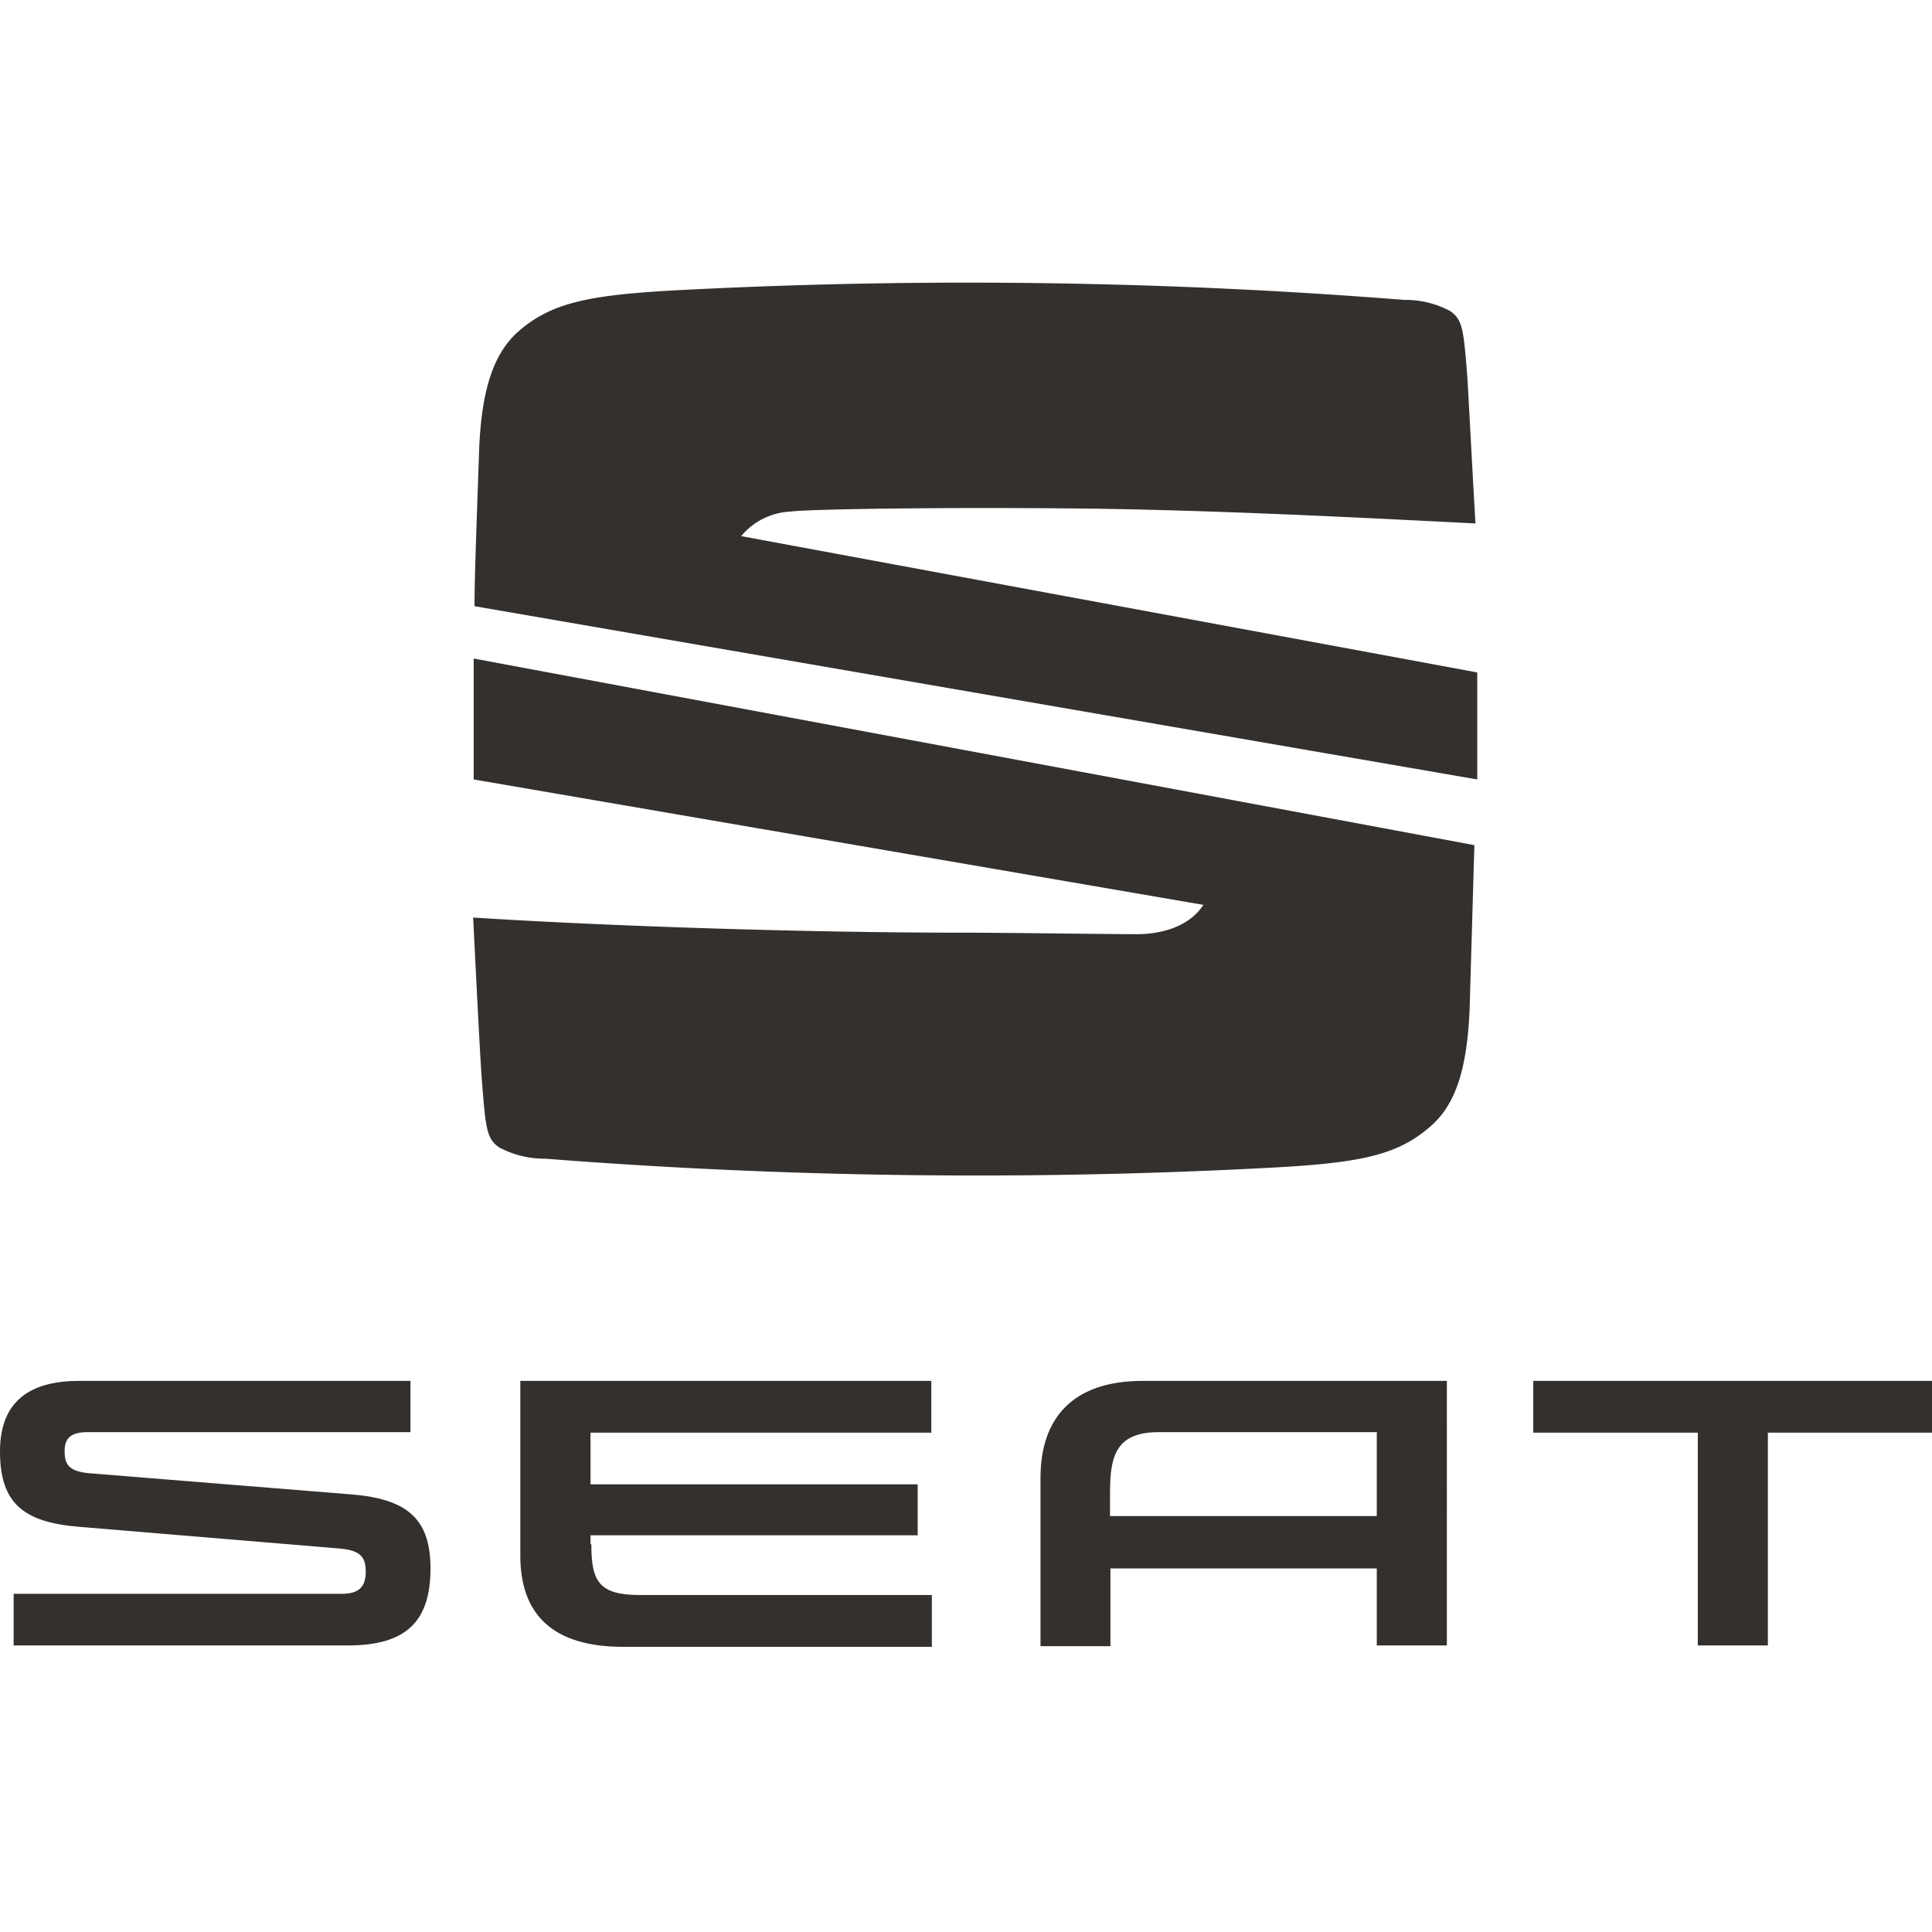 <?xml version="1.0" encoding="UTF-8" standalone="no"?>
<svg xmlns="http://www.w3.org/2000/svg" viewBox="0 0 141.73 141.73"><path d="M34.81,44.47c0-2.39.23-8.14.34-11.52.18-4.36,1.05-7,2.85-8.61,2.51-2.21,5.36-2.73,12.28-3.08A406.5,406.5,0,0,1,103,22a7,7,0,0,1,3.37.81c.93.64,1,1.34,1.28,4.95.12,2.09.41,7.62.59,10.64-7-.35-19-1-29.38-1.1s-19.78.06-20.88.23a5,5,0,0,0-3.61,1.8l54,10v7.85Z" fill="#33302e"/><path d="M34.75,48.31,108.16,62c-.06,2-.24,8.32-.35,12-.18,4.36-1,7-2.85,8.61-2.5,2.21-5.35,2.73-12.28,3.08A406.36,406.36,0,0,1,40,85a7.07,7.07,0,0,1-3.37-.82c-.93-.64-1-1.34-1.28-4.94-.18-2.45-.52-9.6-.64-11.93,9.48.61,24,1.11,35.89,1.11,3,0,10.7.11,12.8.11,1.63,0,3.78-.46,4.88-2.15L34.75,57.18Z" fill="#33302e"/><path d="M101,105.1v6.12H81.43V109.5c0-2.68.43-4.44,3.58-4.44h16Zm-17.16-3.8c-5.14,0-7.51,2.72-7.51,7.12v12.34h5.13v-5.7H101v5.65h5.14V101.3Zm28.64,0v3.8h12.07v15.61h5.14V105.1h12.07v-3.8Zm-69.1,12c0,2.72.56,3.71,3.58,3.71H68.36v3.8H45.72c-5.13,0-7.55-2.33-7.55-6.69V101.3H68.32v3.8h-25v3.79h24v3.74h-24v.64ZM6.6,108.08c-1.6-.13-1.86-.69-1.86-1.64s.48-1.38,1.69-1.38H30.11V101.3H5.82c-3.45,0-5.82,1.34-5.82,5.18s1.77,5.18,5.74,5.52l19.19,1.6c1.47.13,1.9.6,1.9,1.68s-.43,1.64-1.77,1.64H1v3.79h24.5c4.22,0,6.08-1.68,6.08-5.65,0-3.62-1.68-5.09-5.78-5.43Z" fill="#33302e"/></svg>